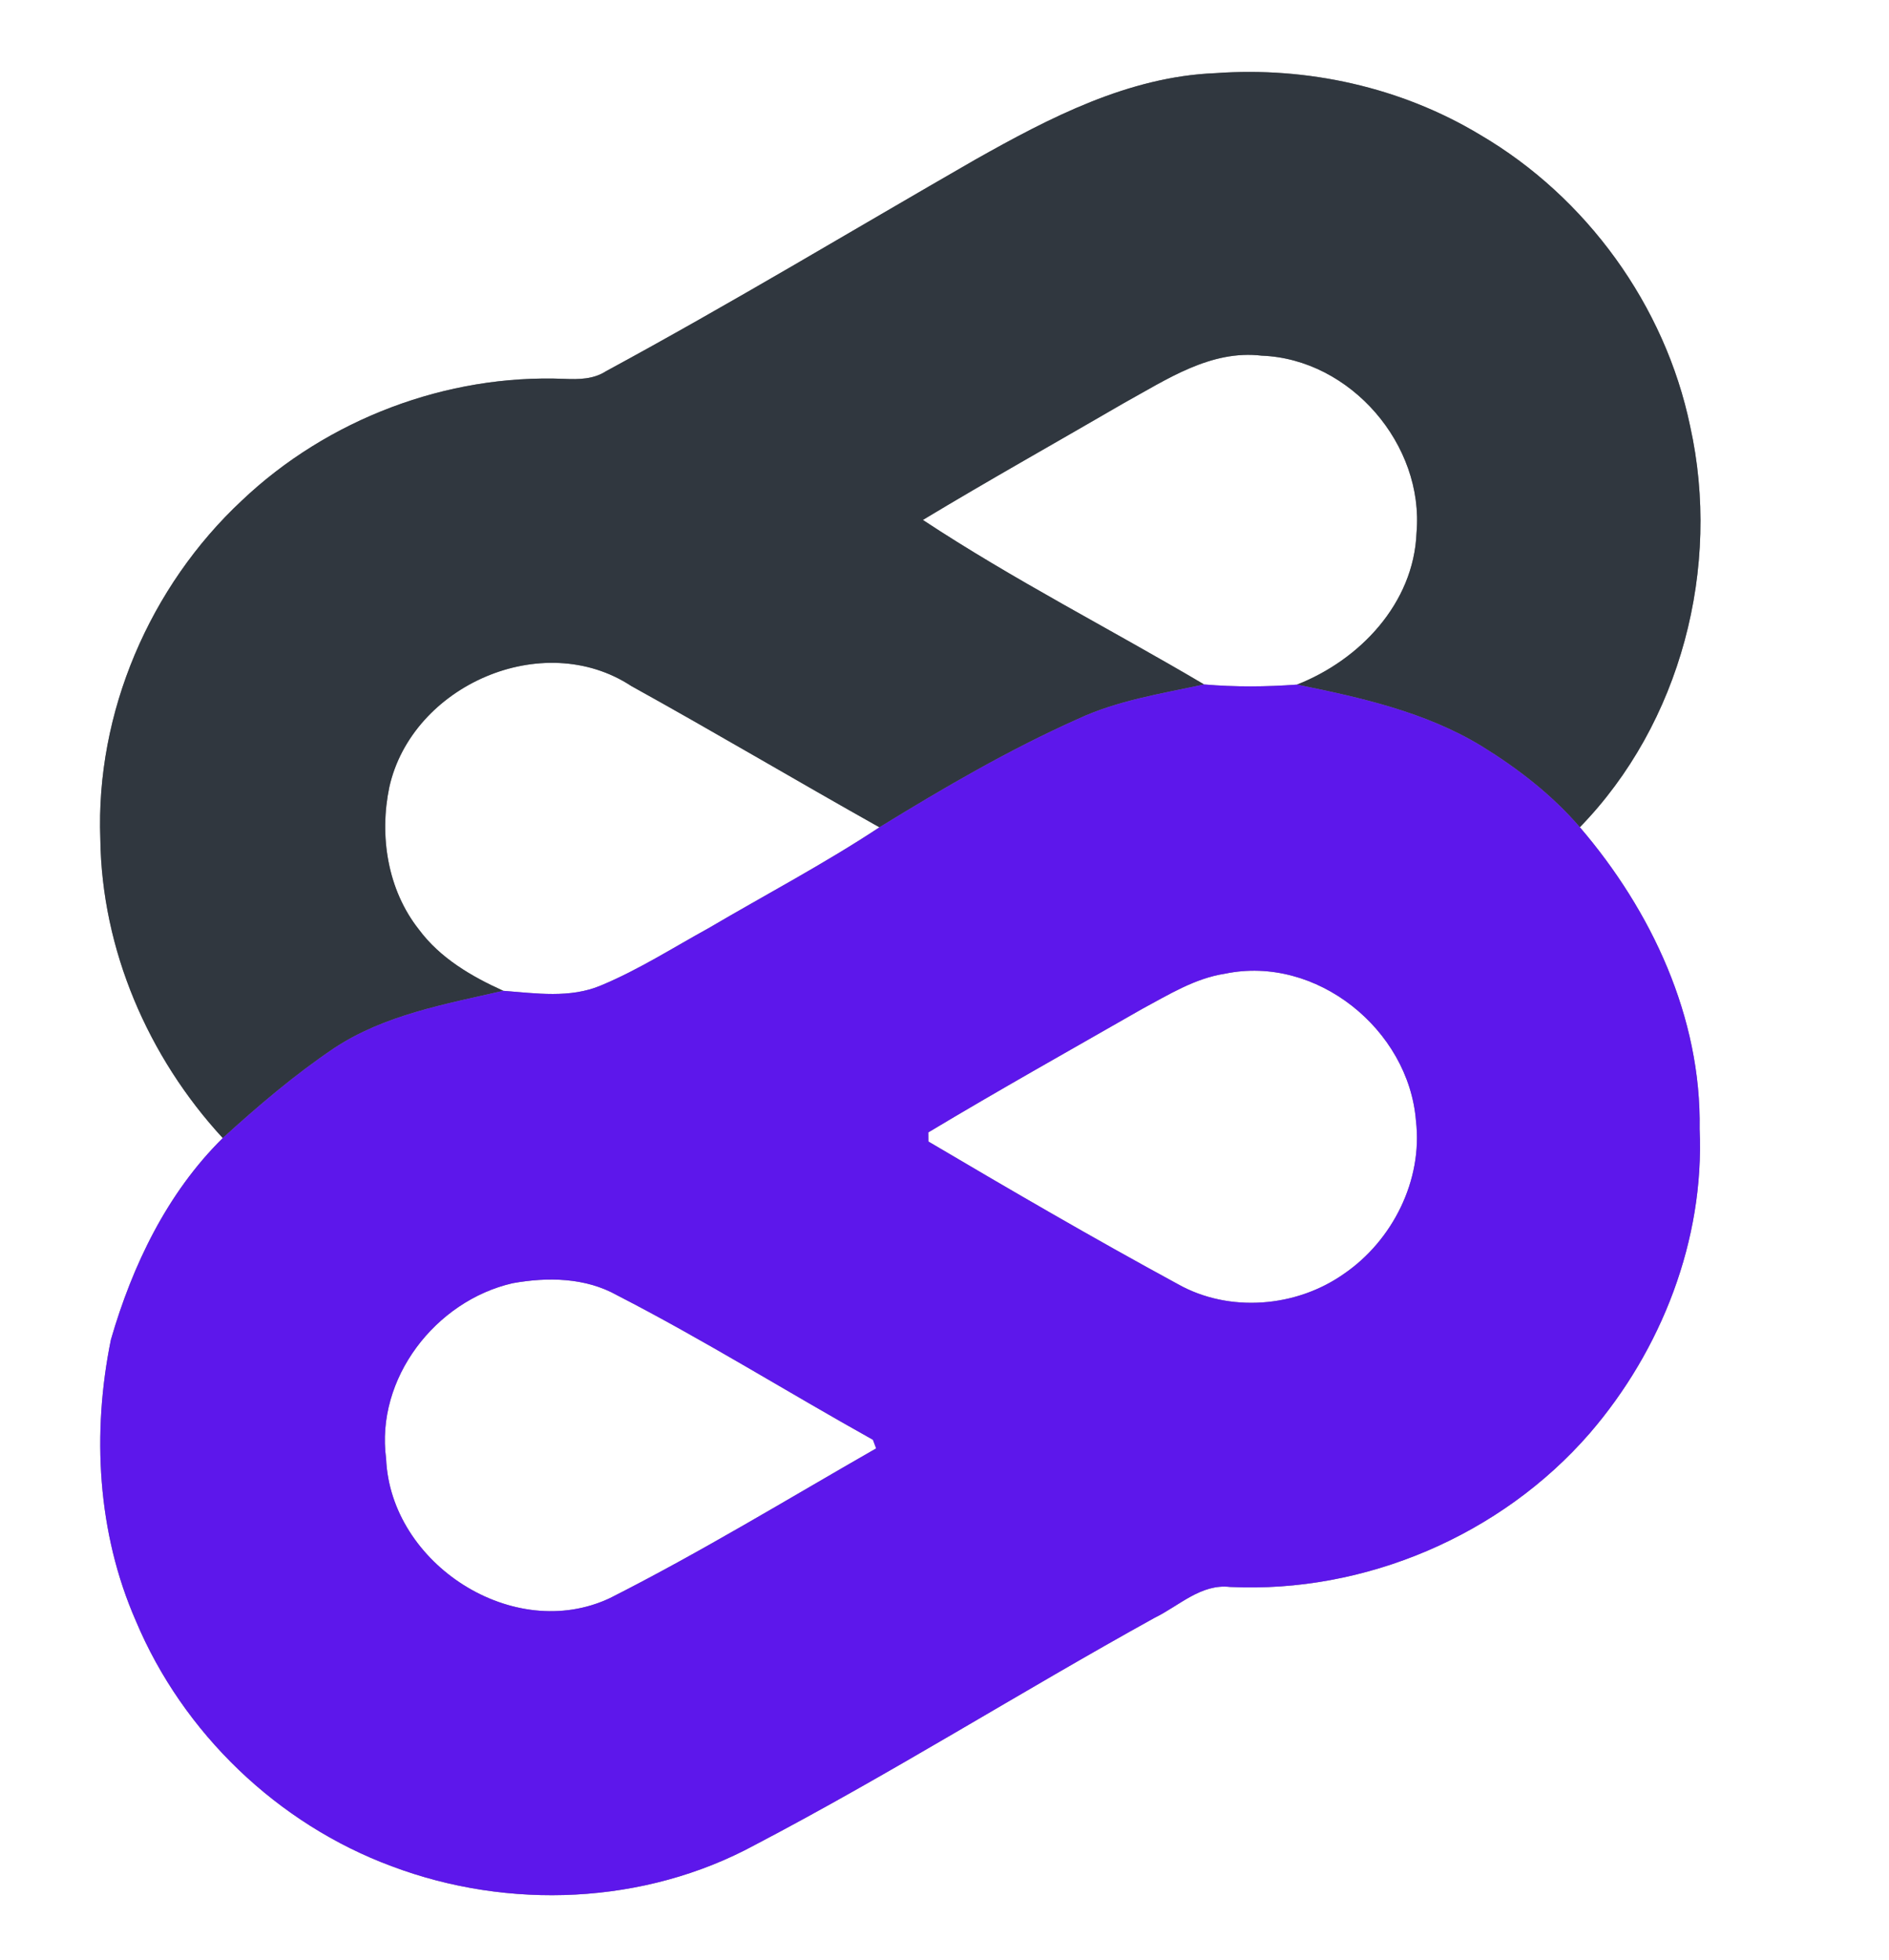 <?xml version="1.0" encoding="UTF-8" ?>
<!DOCTYPE svg PUBLIC "-//W3C//DTD SVG 1.1//EN" "http://www.w3.org/Graphics/SVG/1.1/DTD/svg11.dtd">
<svg width="241pt" height="250pt" viewBox="0 0 241 250" version="1.1" xmlns="http://www.w3.org/2000/svg">
<rect x="0" y="0" width="241" height="250" fill="#808080" stroke="none"/>
<g id="#ffffffff">
<path fill="#ffffff" opacity="1.00" d=" M 0.00 0.00 L 241.00 0.00 L 241.00 250.00 L 0.00 250.00 L 0.00 0.00 M 124.44 20.35 C 108.74 29.37 93.24 38.72 77.32 47.34 C 75.74 48.37 73.85 48.40 72.04 48.32 C 56.98 47.69 41.78 53.47 30.86 63.83 C 19.10 74.80 12.19 90.89 12.80 107.00 C 12.98 121.12 18.90 134.82 28.42 145.14 C 21.33 152.13 16.89 161.38 14.15 170.85 C 11.72 182.75 12.41 195.50 17.33 206.71 C 23.33 221.02 35.43 232.62 49.98 238.01 C 64.87 243.62 82.23 242.93 96.30 235.30 C 113.63 226.23 130.20 215.78 147.31 206.32 C 150.42 204.81 153.22 201.96 156.93 202.39 C 174.14 203.22 191.51 195.81 202.81 182.80 C 211.98 172.18 217.47 158.12 216.84 144.00 C 217.08 129.75 210.70 116.15 201.56 105.50 C 214.46 92.25 219.62 72.32 215.63 54.36 C 212.43 38.96 202.40 25.13 188.83 17.19 C 178.74 11.11 166.78 8.48 155.06 9.33 C 143.97 9.77 133.90 15.02 124.44 20.35 Z" />
<path fill="#ffffff" opacity="1.00" d=" M 143.43 51.38 C 148.85 48.40 154.47 44.58 160.98 45.36 C 172.30 45.79 181.72 56.72 180.72 67.97 C 180.36 76.94 173.50 84.16 165.47 87.31 C 161.52 87.60 157.56 87.63 153.62 87.29 C 141.69 80.24 129.30 73.94 117.74 66.31 C 126.22 61.20 134.87 56.36 143.43 51.38 Z" />
<path fill="#ffffff" opacity="1.00" d=" M 49.67 100.38 C 52.57 87.42 69.26 80.08 80.54 87.49 C 91.17 93.37 101.61 99.57 112.20 105.51 C 105.14 110.17 97.65 114.11 90.37 118.39 C 85.84 120.88 81.47 123.68 76.69 125.67 C 72.74 127.35 68.36 126.68 64.21 126.36 C 60.15 124.53 56.15 122.19 53.45 118.55 C 49.44 113.49 48.37 106.60 49.67 100.38 Z" />
<path fill="#ffffff" opacity="1.00" d=" M 156.28 124.18 C 167.93 121.75 179.72 131.29 180.65 142.94 C 181.54 150.50 177.67 158.22 171.44 162.47 C 165.36 166.75 156.81 167.45 150.27 163.77 C 139.53 157.94 128.96 151.79 118.44 145.58 C 118.44 145.29 118.43 144.71 118.43 144.42 C 127.42 139.03 136.58 133.90 145.68 128.69 C 149.06 126.88 152.42 124.77 156.28 124.18 Z" />
<path fill="#ffffff" opacity="1.00" d=" M 65.41 163.65 C 69.86 162.85 74.69 162.92 78.73 165.19 C 89.85 170.90 100.46 177.54 111.37 183.62 C 111.47 183.90 111.68 184.44 111.78 184.72 C 100.53 191.16 89.42 197.94 77.84 203.80 C 65.52 209.63 49.82 199.45 49.26 186.04 C 47.89 175.82 55.55 165.90 65.41 163.65 Z" />
</g>
<g id="#30373fff">
<path fill="#30373f" opacity="1.00" d=" M 124.44 20.35 C 133.90 15.02 143.97 9.77 155.06 9.33 C 166.78 8.48 178.74 11.11 188.83 17.19 C 202.40 25.13 212.43 38.96 215.63 54.36 C 219.62 72.32 214.46 92.25 201.56 105.50 C 197.99 101.35 193.60 97.97 188.95 95.11 C 181.82 90.79 173.55 88.95 165.47 87.31 C 173.50 84.16 180.36 76.94 180.72 67.97 C 181.72 56.72 172.30 45.79 160.98 45.36 C 154.47 44.58 148.85 48.40 143.43 51.38 C 134.87 56.36 126.22 61.20 117.74 66.31 C 129.30 73.94 141.69 80.24 153.62 87.29 C 148.18 88.47 142.60 89.32 137.52 91.69 C 128.73 95.61 120.39 100.48 112.20 105.51 C 101.61 99.57 91.17 93.37 80.54 87.49 C 69.26 80.08 52.57 87.42 49.67 100.38 C 48.37 106.60 49.44 113.49 53.45 118.55 C 56.15 122.19 60.15 124.53 64.21 126.36 C 56.80 128.07 49.05 129.42 42.59 133.70 C 37.55 137.10 32.91 141.06 28.42 145.14 C 18.90 134.82 12.98 121.12 12.80 107.00 C 12.19 90.89 19.10 74.80 30.86 63.83 C 41.78 53.47 56.98 47.69 72.04 48.32 C 73.85 48.40 75.74 48.37 77.32 47.34 C 93.24 38.72 108.74 29.37 124.44 20.35 Z" />
</g>
<g id="#5d17ebff">
<path fill="#5d17eb" opacity="1.00" d=" M 153.62 87.29 C 157.56 87.63 161.52 87.60 165.47 87.31 C 173.55 88.95 181.82 90.79 188.95 95.11 C 193.60 97.97 197.99 101.35 201.56 105.50 C 210.70 116.15 217.08 129.75 216.84 144.00 C 217.47 158.12 211.98 172.18 202.81 182.80 C 191.51 195.81 174.14 203.22 156.93 202.39 C 153.22 201.96 150.42 204.81 147.31 206.32 C 130.20 215.78 113.63 226.23 96.30 235.30 C 82.23 242.93 64.87 243.62 49.98 238.01 C 35.43 232.62 23.33 221.02 17.33 206.71 C 12.41 195.50 11.72 182.75 14.15 170.85 C 16.89 161.38 21.33 152.13 28.42 145.14 C 32.91 141.06 37.55 137.10 42.59 133.70 C 49.05 129.42 56.80 128.07 64.21 126.36 C 68.36 126.68 72.74 127.35 76.69 125.67 C 81.47 123.68 85.84 120.88 90.37 118.39 C 97.65 114.11 105.14 110.17 112.20 105.51 C 120.39 100.48 128.73 95.61 137.52 91.69 C 142.60 89.32 148.18 88.47 153.62 87.29 M 156.28 124.18 C 152.42 124.77 149.06 126.88 145.68 128.69 C 136.58 133.90 127.42 139.03 118.43 144.42 C 118.43 144.71 118.44 145.29 118.44 145.58 C 128.96 151.79 139.53 157.94 150.27 163.77 C 156.81 167.45 165.36 166.75 171.44 162.47 C 177.67 158.22 181.54 150.50 180.65 142.94 C 179.72 131.29 167.93 121.75 156.28 124.18 M 65.41 163.65 C 55.55 165.90 47.89 175.82 49.26 186.04 C 49.82 199.45 65.52 209.63 77.84 203.80 C 89.42 197.94 100.53 191.16 111.78 184.72 C 111.68 184.44 111.47 183.90 111.37 183.62 C 100.46 177.54 89.85 170.90 78.73 165.19 C 74.69 162.92 69.86 162.85 65.41 163.65 Z" />
</g>
</svg>
